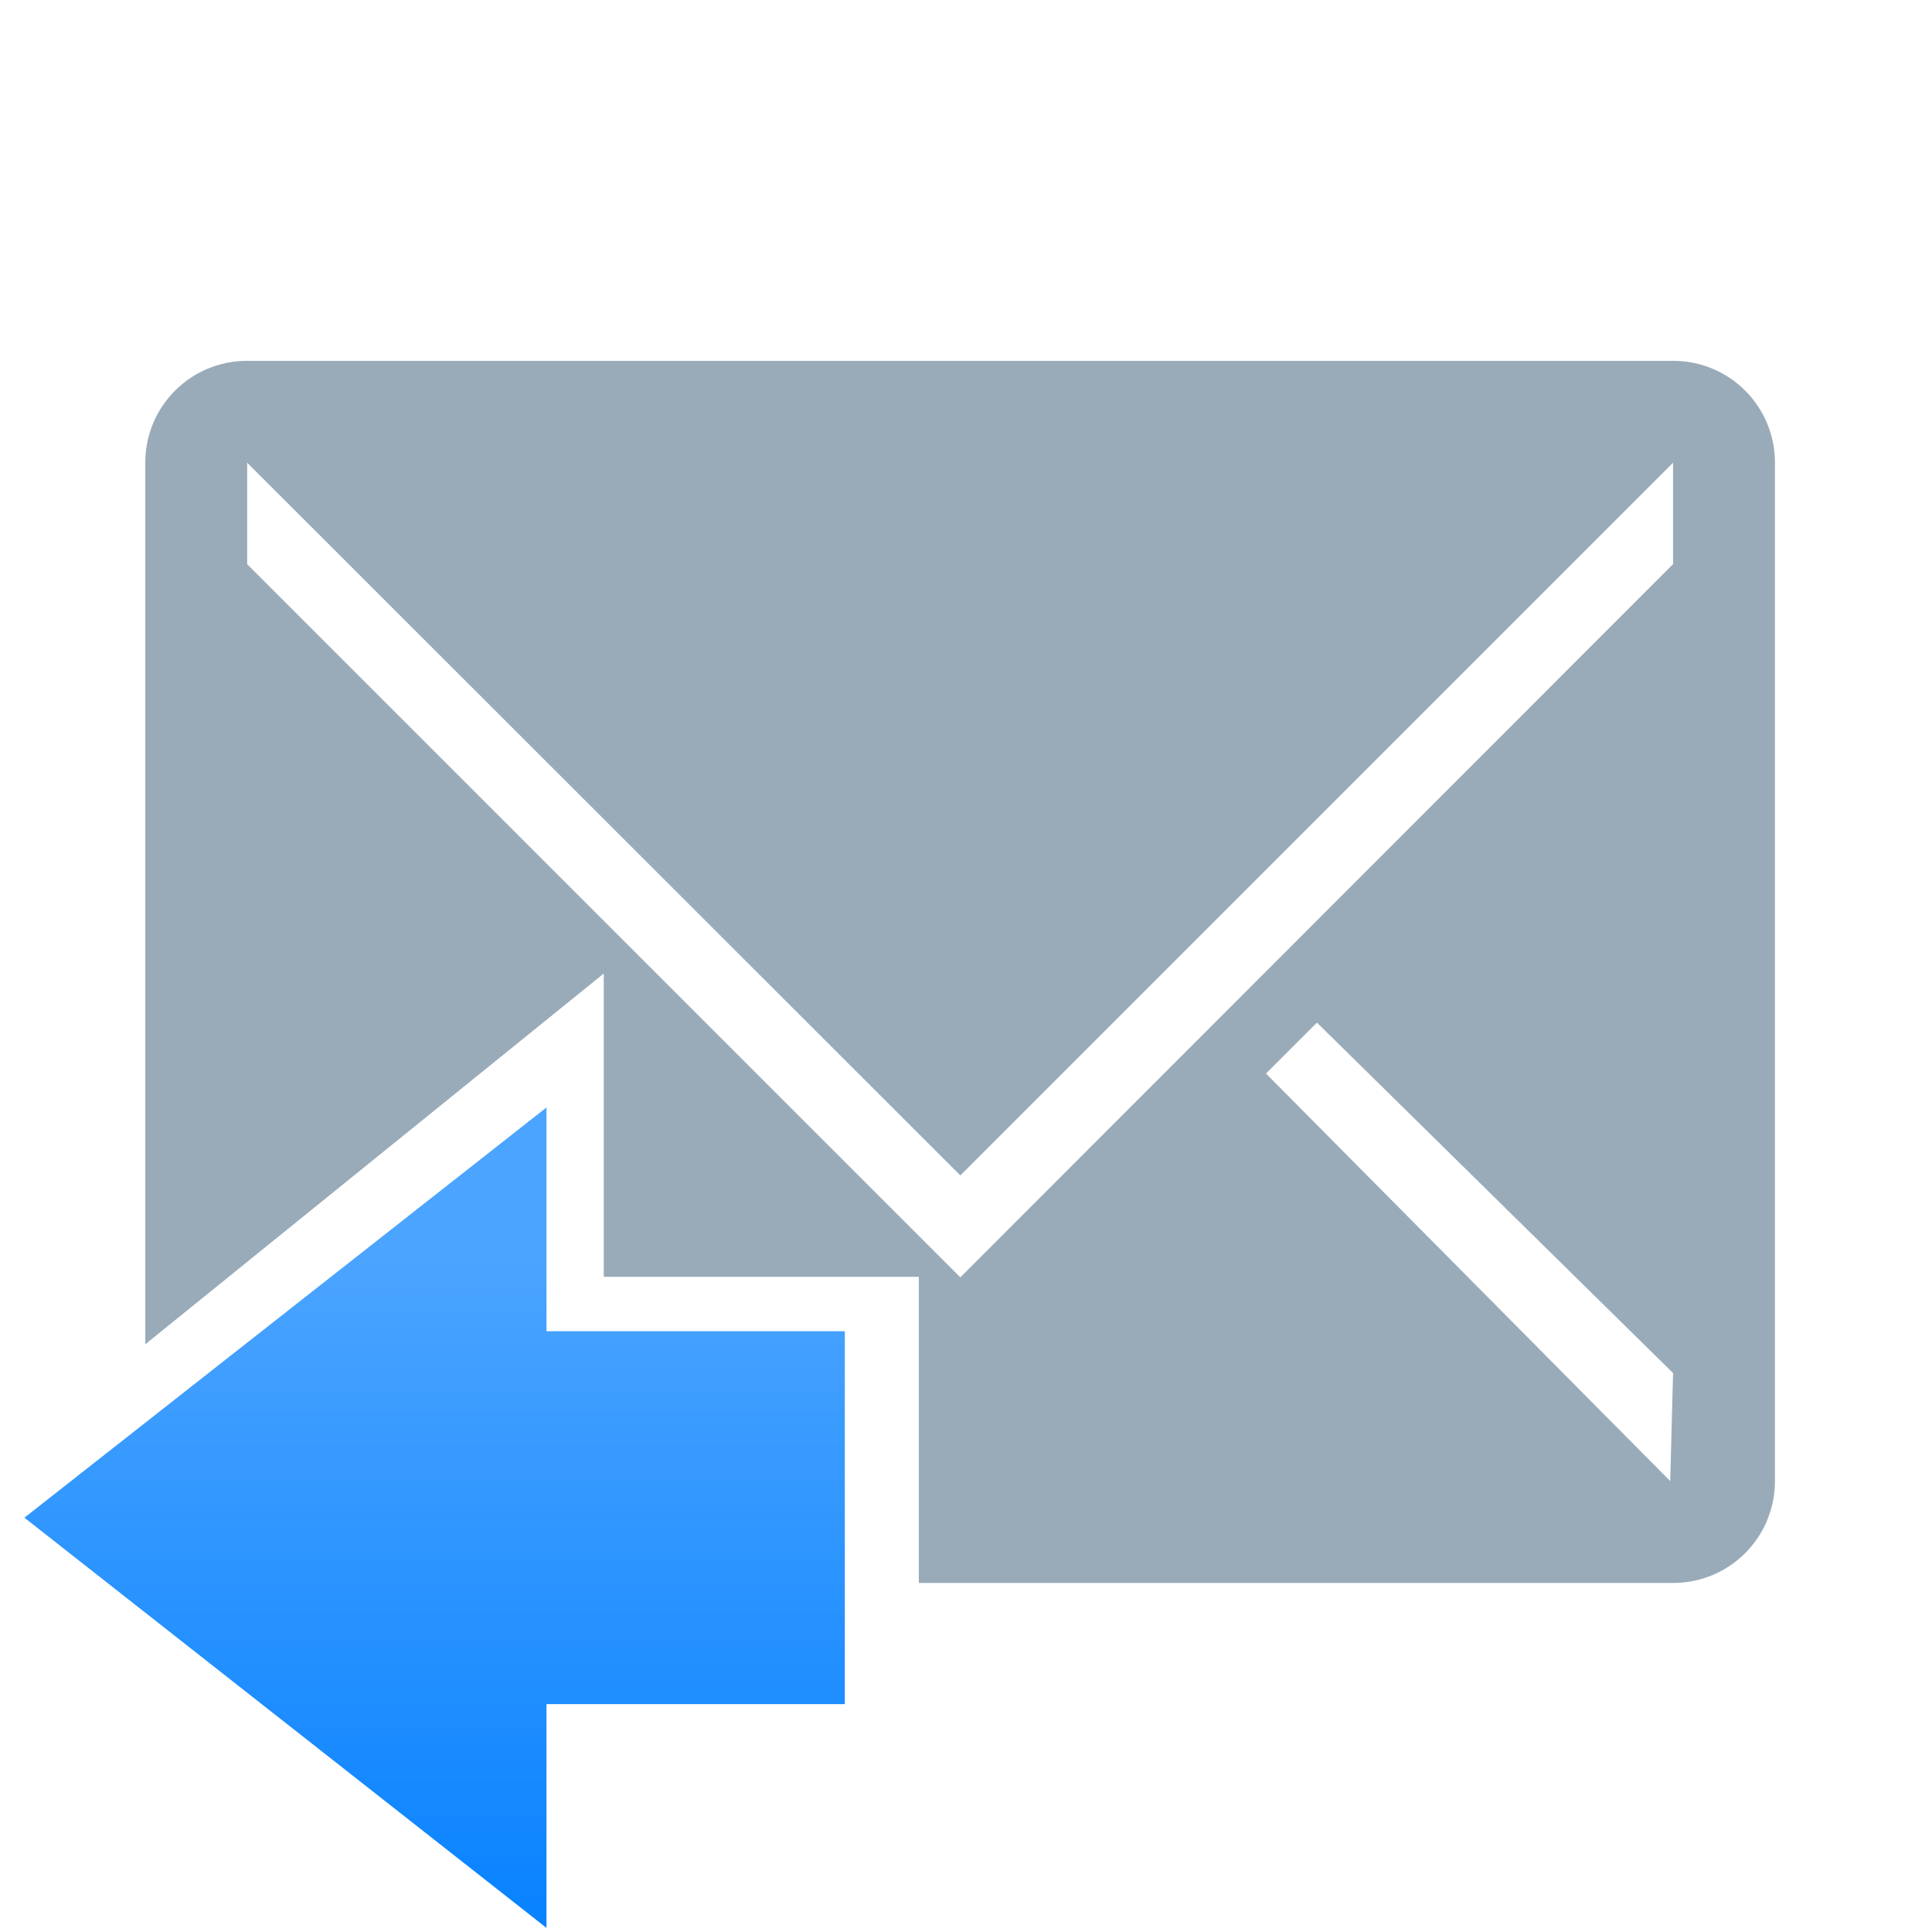 <?xml version="1.0" encoding="UTF-8" standalone="no"?>
<!-- Created with Inkscape (http://www.inkscape.org/) -->

<svg
   xmlns:dc="http://purl.org/dc/elements/1.1/"
   xmlns:cc="http://creativecommons.org/ns#"
   xmlns:rdf="http://www.w3.org/1999/02/22-rdf-syntax-ns#"
   xmlns:svg="http://www.w3.org/2000/svg"
   xmlns="http://www.w3.org/2000/svg"
   xmlns:xlink="http://www.w3.org/1999/xlink"
   xmlns:sodipodi="http://sodipodi.sourceforge.net/DTD/sodipodi-0.dtd"
   xmlns:inkscape="http://www.inkscape.org/namespaces/inkscape"
   width="128"
   height="128"
   id="svg3027"
   version="1.1"
   inkscape:version="0.48.5 r10040"
   sodipodi:docname="mail-replied.svg">
  <defs
     id="defs3029">
    <linearGradient
       id="linearGradient3655">
      <stop
         style="stop-color:#0882ff;stop-opacity:1;"
         offset="0"
         id="stop3657" />
      <stop
         style="stop-color:#4ba4ff;stop-opacity:1;"
         offset="1"
         id="stop3659" />
    </linearGradient>
    <linearGradient
       y2="11.246"
       x2="8.883"
       y1="16.072"
       x1="8.883"
       gradientTransform="matrix(-7.095,0,0,9.217,91.82,-20.398)"
       gradientUnits="userSpaceOnUse"
       id="linearGradient3079"
       xlink:href="#linearGradient3655"
       inkscape:collect="always" />
    <linearGradient
       inkscape:collect="always"
       xlink:href="#linearGradient3655"
       id="linearGradient3775"
       gradientUnits="userSpaceOnUse"
       gradientTransform="matrix(-7.488,0,0,10.009,98.708,-35.345)"
       x1="8.883"
       y1="16.072"
       x2="8.883"
       y2="11.246" />
  </defs>
  <sodipodi:namedview
     id="base"
     pagecolor="#ffffff"
     bordercolor="#666666"
     borderopacity="1.0"
     inkscape:pageopacity="0.0"
     inkscape:pageshadow="2"
     inkscape:zoom="3.9140624"
     inkscape:cx="-5.7434841"
     inkscape:cy="67.704201"
     inkscape:document-units="px"
     inkscape:current-layer="svg3027"
     showgrid="true"
     inkscape:window-width="1680"
     inkscape:window-height="987"
     inkscape:window-x="0"
     inkscape:window-y="0"
     inkscape:window-maximized="1"
     inkscape:snap-grids="false">
    <inkscape:grid
       type="xygrid"
       id="grid3001"
       empspacing="8"
       visible="true"
       enabled="true"
       snapvisiblegridlinesonly="true"
       spacingx="4px"
       spacingy="4px" />
  </sodipodi:namedview>
  <path
     style="opacity:0.45;fill:#1D4564"
     d="m 16.375,23.906 c -3.739,0 -6.75,3.011 -6.75,6.75 l 0,58.406 L 40,64.5 l 0,20.094 20.875,0 0,20.281 49.969,0 c 3.739,0 6.75,-3.011 6.75,-6.75 l 0,-67.469 c 0,-3.739 -3.011,-6.75 -6.75,-6.75 z m 0,6.75 47.25,47.219 47.219,-47.219 0,6.719 L 63.625,84.625 16.375,37.375 z M 87.25,67.75 l 23.594,23.219 -0.188,7.156 -26.781,-27 z"
     id="path4-0"
     inkscape:connector-curvature="0"
     sodipodi:nodetypes="sscccccssssscccccccccccc" />
  <g
     inkscape:label="Livello 1"
     inkscape:groupmode="layer"
     id="layer1"
     transform="translate(0,-924.362)" />
  <g
     transform="matrix(6.828,0,0,6.828,10.395,7.888)"
     style="fill:#1D4564"
     id="g4-5" />
  <path
     sodipodi:nodetypes="cccccccc"
     inkscape:connector-curvature="0"
     id="path4038"
     d="m 36.206,73.373 0,14.824 19.765,0 0,24.707 -19.765,0 0,14.824 -34.589,-27.177 z"
     style="fill:url(#linearGradient3079);fill-opacity:1;stroke:none;display:inline" />
</svg>

